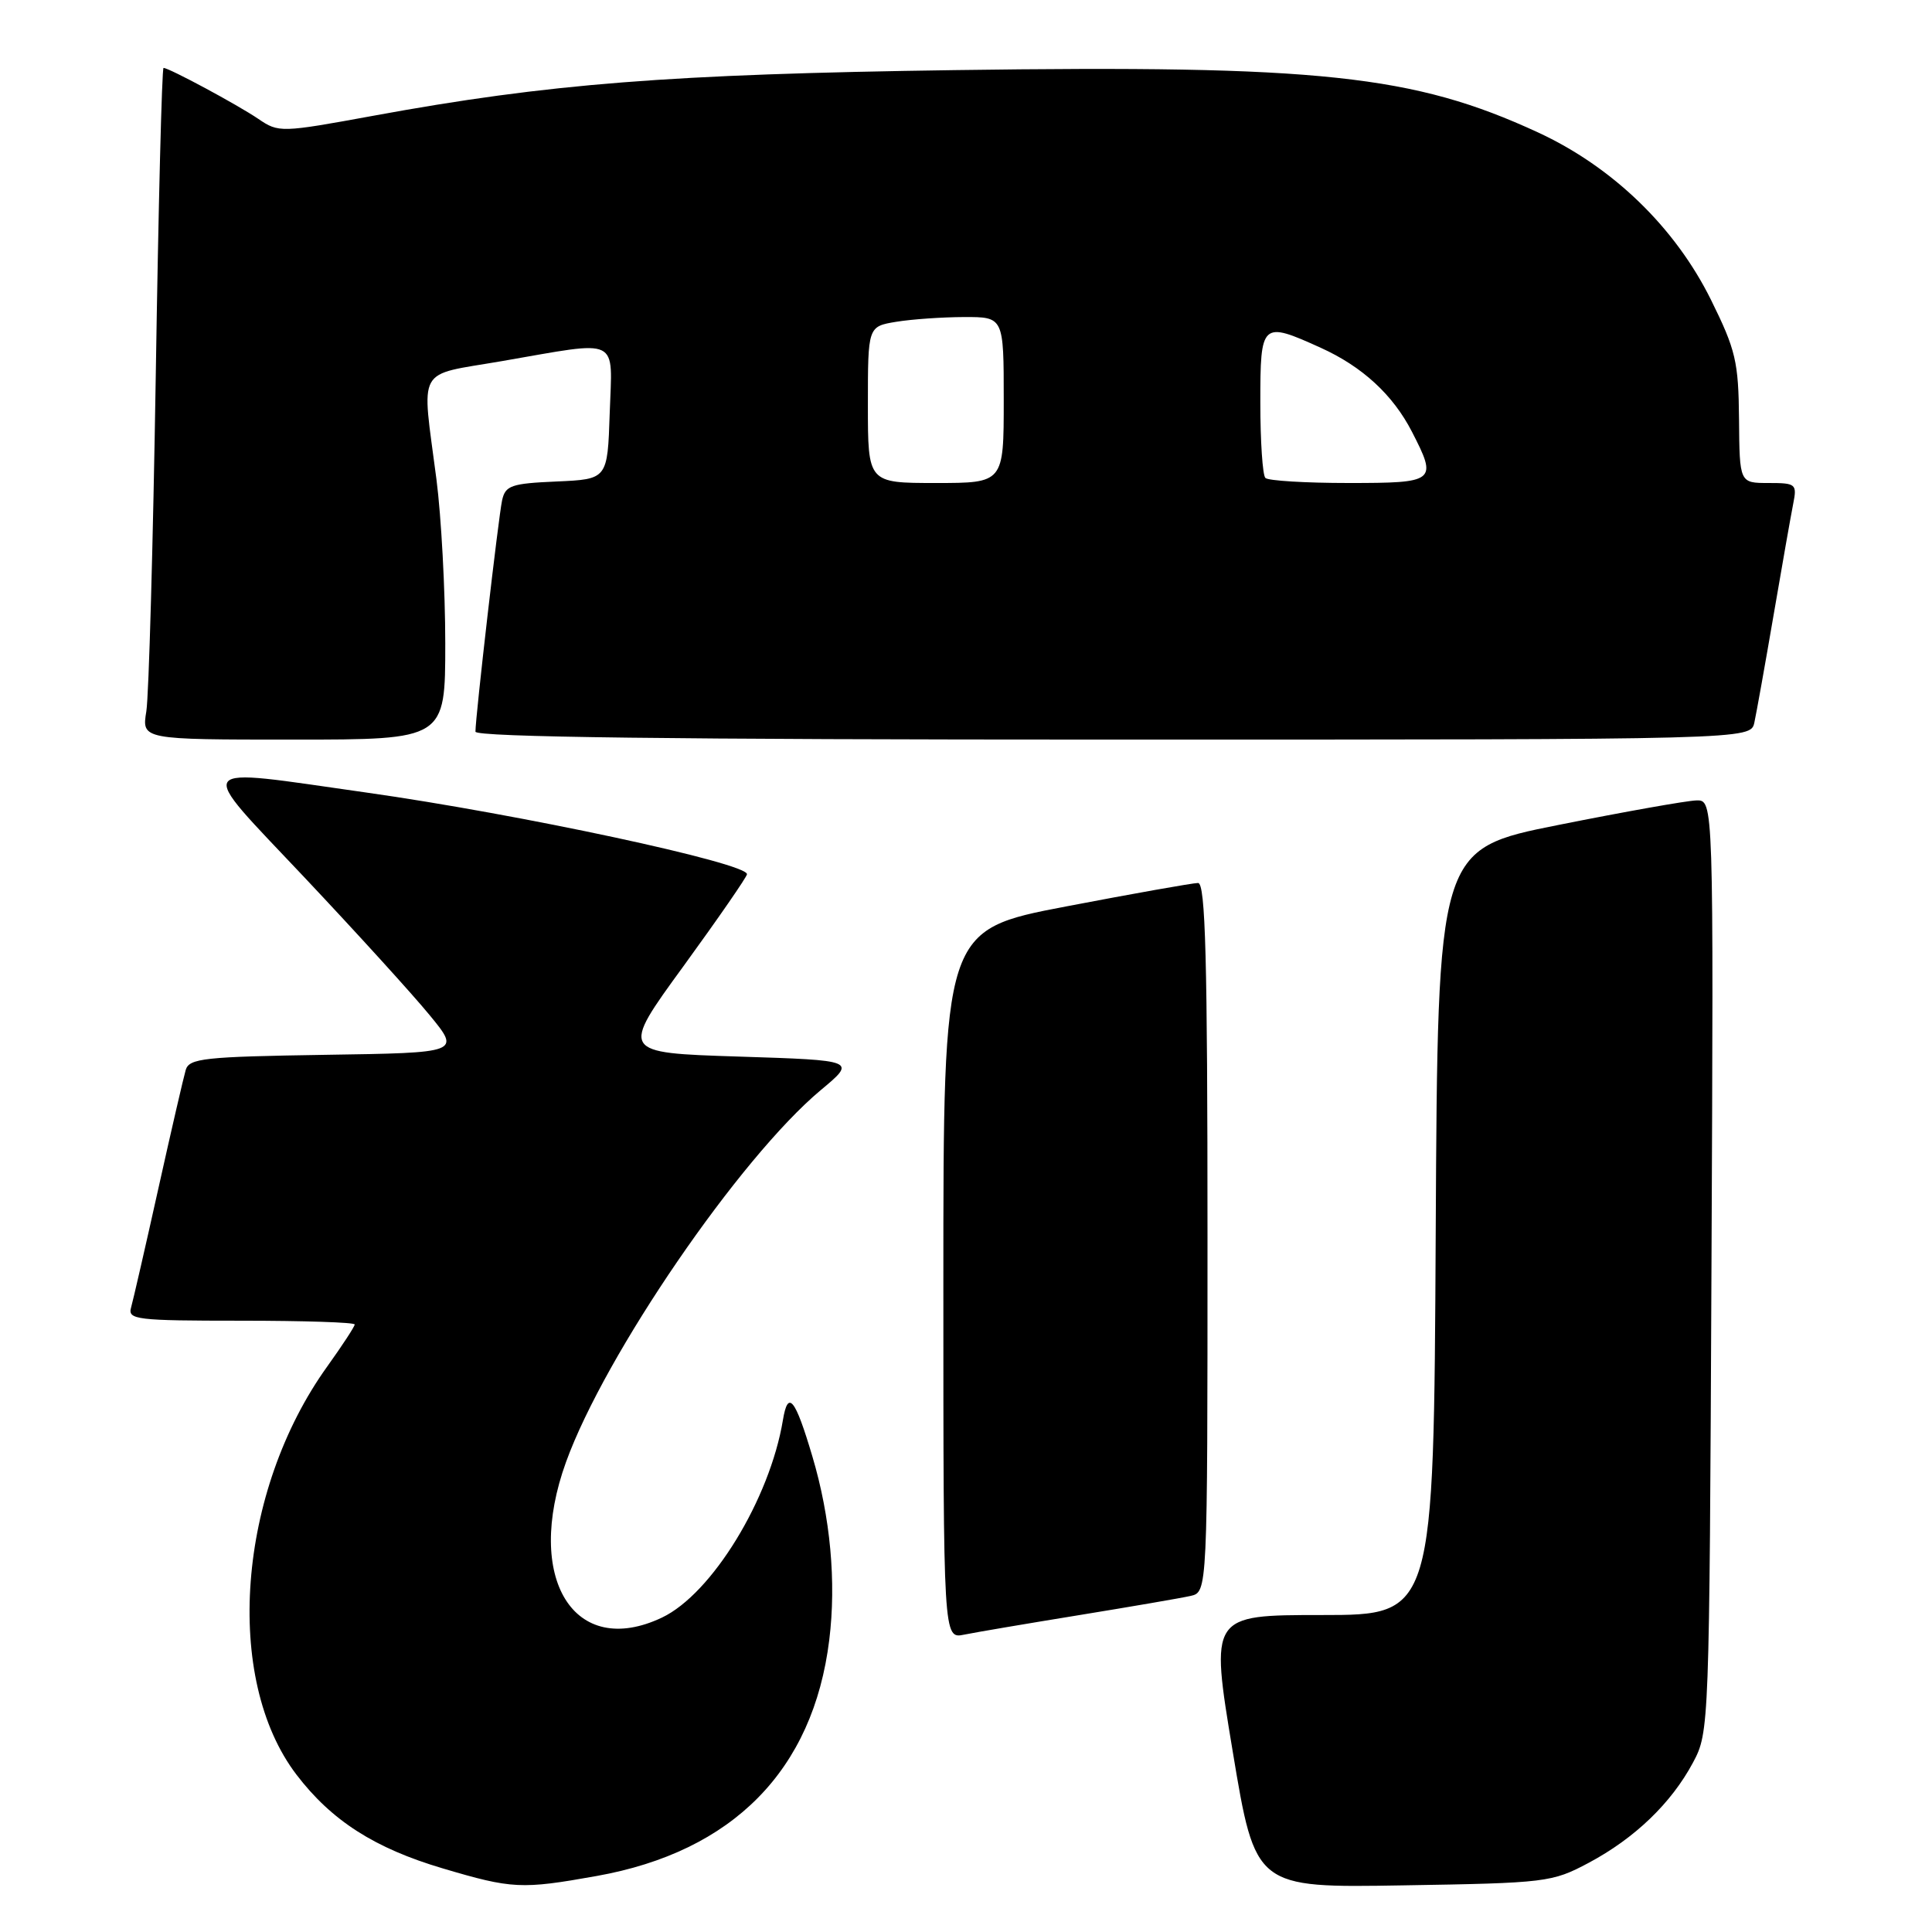 <?xml version="1.0" encoding="UTF-8" standalone="no"?>
<!DOCTYPE svg PUBLIC "-//W3C//DTD SVG 1.1//EN" "http://www.w3.org/Graphics/SVG/1.1/DTD/svg11.dtd" >
<svg xmlns="http://www.w3.org/2000/svg" xmlns:xlink="http://www.w3.org/1999/xlink" version="1.1" viewBox="0 0 256 256">
 <g >
 <path fill="currentColor"
d=" M 79.05 248.58 C 97.11 245.36 107.75 234.57 109.88 217.31 C 110.83 209.62 110.04 201.03 107.64 192.97 C 105.36 185.27 104.41 184.11 103.74 188.17 C 102.00 198.66 94.32 211.20 87.71 214.34 C 76.05 219.87 69.43 209.13 75.00 193.73 C 80.14 179.51 98.01 153.43 108.75 144.45 C 113.49 140.50 113.49 140.50 97.84 140.00 C 82.20 139.50 82.20 139.50 90.58 128.00 C 95.18 121.67 98.96 116.20 98.98 115.84 C 99.03 114.36 68.82 107.88 48.50 105.01 C 25.09 101.70 25.75 100.79 40.33 116.25 C 47.20 123.54 54.67 131.75 56.92 134.50 C 61.03 139.50 61.03 139.50 43.08 139.77 C 27.07 140.02 25.07 140.23 24.61 141.77 C 24.33 142.72 22.69 149.80 20.98 157.50 C 19.27 165.20 17.64 172.29 17.37 173.25 C 16.90 174.86 18.06 175.00 31.93 175.00 C 40.22 175.00 47.00 175.22 47.00 175.50 C 47.00 175.77 45.37 178.26 43.38 181.04 C 31.45 197.63 29.58 222.43 39.29 235.16 C 43.94 241.25 49.64 244.90 58.66 247.57 C 67.86 250.30 69.10 250.36 79.05 248.58 Z  M 210.50 246.84 C 216.60 243.59 221.45 238.94 224.33 233.55 C 226.48 229.54 226.50 228.93 226.78 167.75 C 227.06 106.00 227.06 106.00 224.78 106.06 C 223.53 106.09 215.30 107.55 206.50 109.31 C 190.50 112.50 190.50 112.50 190.24 163.25 C 189.98 214.00 189.98 214.00 175.16 214.00 C 160.34 214.00 160.34 214.00 163.34 232.07 C 166.34 250.15 166.34 250.15 185.92 249.82 C 204.90 249.51 205.65 249.42 210.50 246.84 Z  M 143.00 214.01 C 149.88 212.89 156.51 211.75 157.75 211.47 C 160.00 210.96 160.00 210.96 160.00 163.98 C 160.00 127.06 159.73 117.00 158.75 117.00 C 158.06 117.00 150.19 118.40 141.25 120.11 C 125.00 123.22 125.00 123.22 125.00 170.19 C 125.00 217.16 125.00 217.16 127.75 216.60 C 129.26 216.29 136.12 215.13 143.00 214.01 Z  M 59.00 85.25 C 59.00 78.24 58.47 68.45 57.83 63.50 C 55.86 48.28 54.99 49.84 66.50 47.85 C 82.38 45.11 81.13 44.50 80.79 54.75 C 80.50 63.50 80.50 63.50 73.76 63.80 C 67.74 64.06 66.96 64.33 66.53 66.30 C 66.05 68.49 63.00 94.96 63.00 96.95 C 63.00 97.67 89.26 98.00 147.48 98.00 C 231.96 98.00 231.96 98.00 232.46 95.75 C 232.73 94.51 233.88 88.10 235.01 81.50 C 236.14 74.90 237.31 68.26 237.61 66.75 C 238.13 64.13 237.97 64.00 234.33 64.00 C 230.50 64.00 230.50 64.00 230.43 55.55 C 230.36 47.92 230.00 46.38 226.72 39.74 C 221.96 30.12 213.68 22.11 203.76 17.53 C 187.31 9.94 174.89 8.61 126.50 9.29 C 88.73 9.82 72.67 11.08 49.46 15.34 C 37.23 17.58 36.92 17.59 34.24 15.76 C 31.47 13.88 22.40 9.00 21.67 9.00 C 21.45 9.00 20.99 27.34 20.64 49.75 C 20.28 72.16 19.72 92.19 19.39 94.25 C 18.78 98.00 18.78 98.00 38.89 98.00 C 59.00 98.00 59.00 98.00 59.00 85.25 Z  M 115.00 53.63 C 115.00 43.26 115.00 43.26 118.75 42.64 C 120.81 42.30 124.86 42.02 127.75 42.01 C 133.00 42.00 133.00 42.00 133.00 53.00 C 133.00 64.00 133.00 64.00 124.00 64.00 C 115.00 64.00 115.00 64.00 115.00 53.63 Z  M 167.67 63.33 C 167.30 62.97 167.00 58.47 167.00 53.33 C 167.00 42.68 167.16 42.53 175.00 46.08 C 180.52 48.58 184.57 52.31 187.09 57.21 C 190.49 63.82 190.26 64.00 178.67 64.00 C 172.98 64.00 168.03 63.70 167.67 63.33 Z "/>
</g>
</svg>